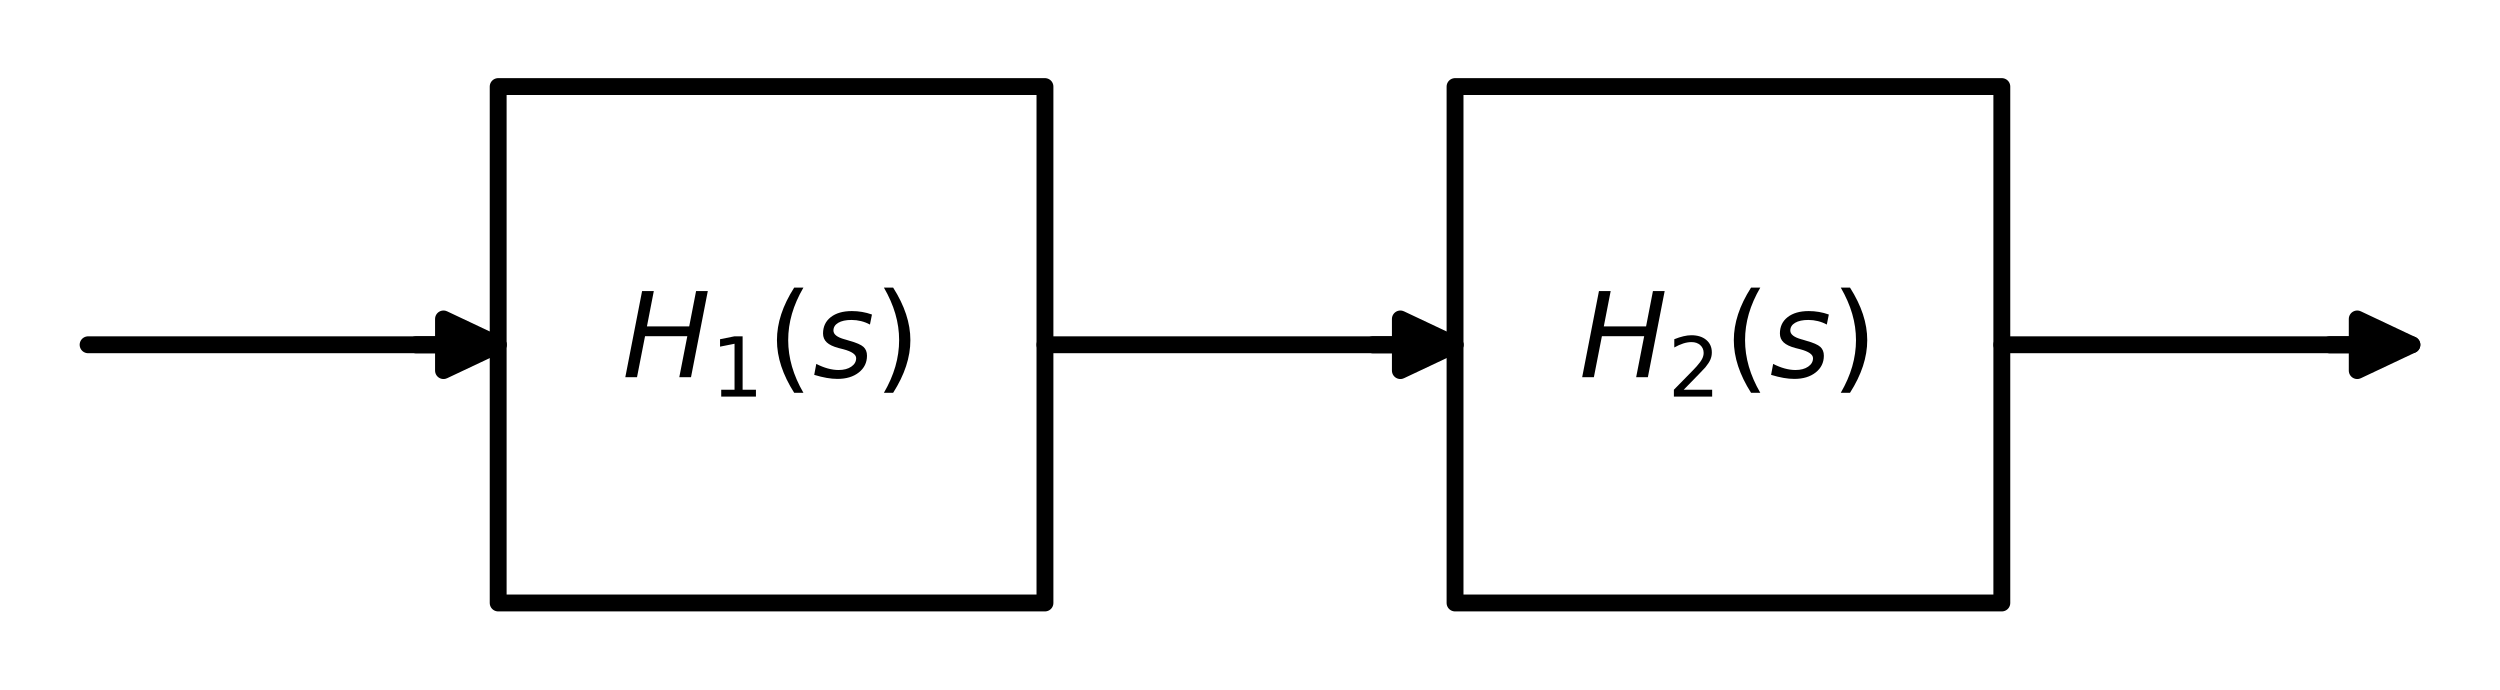 <?xml version="1.0" encoding="utf-8" standalone="no"?>
<!DOCTYPE svg PUBLIC "-//W3C//DTD SVG 1.1//EN"
  "http://www.w3.org/Graphics/SVG/1.1/DTD/svg11.dtd">
<!-- Created with matplotlib (https://matplotlib.org/) -->
<svg height="81.72pt" version="1.1" viewBox="0 0 296.28 81.72" width="296.28pt" xmlns="http://www.w3.org/2000/svg" xmlns:xlink="http://www.w3.org/1999/xlink">
 <defs>
  <style type="text/css">*{stroke-linecap:butt;stroke-linejoin:round;}</style>
 </defs>
 <g id="figure_1">
  <g id="patch_1">
   <path d="M 0 81.72 
L 296.28 81.72 
L 296.28 0 
L 0 0 
z
" style="fill:none;"/>
  </g>
  <g id="axes_1">
   <g id="patch_2">
    <path clip-path="url(#pec2af7bac5)" d="M 59.04 40.86 
L 52.56 43.92 
L 52.56 40.875 
L 49.32 40.875 
L 49.32 40.845 
L 52.56 40.845 
L 52.56 37.8 
z
" style="stroke:#000000;stroke-linejoin:miter;stroke-width:2;"/>
   </g>
   <g id="patch_3">
    <path clip-path="url(#pec2af7bac5)" d="M 172.44 40.86 
L 165.96 43.92 
L 165.96 40.875 
L 162.72 40.875 
L 162.72 40.845 
L 165.96 40.845 
L 165.96 37.8 
z
" style="stroke:#000000;stroke-linejoin:miter;stroke-width:2;"/>
   </g>
   <g id="patch_4">
    <path clip-path="url(#pec2af7bac5)" d="M 285.84 40.86 
L 279.36 43.92 
L 279.36 40.875 
L 276.12 40.875 
L 276.12 40.845 
L 279.36 40.845 
L 279.36 37.8 
z
" style="stroke:#000000;stroke-linejoin:miter;stroke-width:2;"/>
   </g>
   <g id="line2d_1">
    <path clip-path="url(#pec2af7bac5)" d="M 10.44 40.86 
L 34.74 40.86 
L 59.04 40.86 
" style="fill:none;stroke:#000000;stroke-linecap:round;stroke-width:2;"/>
   </g>
   <g id="line2d_2">
    <path clip-path="url(#pec2af7bac5)" d="M 91.44 10.26 
L 123.84 10.26 
L 123.84 71.46 
L 59.04 71.46 
L 59.04 10.26 
L 91.44 10.26 
" style="fill:none;stroke:#000000;stroke-linecap:round;stroke-width:2;"/>
   </g>
   <g id="line2d_3">
    <path clip-path="url(#pec2af7bac5)" d="M 123.84 40.86 
L 148.14 40.86 
L 172.44 40.86 
" style="fill:none;stroke:#000000;stroke-linecap:round;stroke-width:2;"/>
   </g>
   <g id="line2d_4">
    <path clip-path="url(#pec2af7bac5)" d="M 204.84 10.26 
L 237.24 10.26 
L 237.24 71.46 
L 172.44 71.46 
L 172.44 10.26 
L 204.84 10.26 
" style="fill:none;stroke:#000000;stroke-linecap:round;stroke-width:2;"/>
   </g>
   <g id="line2d_5">
    <path clip-path="url(#pec2af7bac5)" d="M 237.24 40.86 
L 261.54 40.86 
L 285.84 40.86 
" style="fill:none;stroke:#000000;stroke-linecap:round;stroke-width:2;"/>
   </g>
   <g id="text_1">
    <!-- $H_1(s)$ -->
    <g transform="translate(73.73 44.723)scale(0.14 -0.14)">
     <defs>
      <path d="M 16.891 72.906 
L 26.812 72.906 
L 21 43.016 
L 56.781 43.016 
L 62.594 72.906 
L 72.516 72.906 
L 58.297 0 
L 48.391 0 
L 55.172 34.719 
L 19.391 34.719 
L 12.594 0 
L 2.688 0 
z
" id="DejaVuSans-Oblique-72"/>
      <path d="M 12.406 8.297 
L 28.516 8.297 
L 28.516 63.922 
L 10.984 60.406 
L 10.984 69.391 
L 28.422 72.906 
L 38.281 72.906 
L 38.281 8.297 
L 54.391 8.297 
L 54.391 0 
L 12.406 0 
z
" id="DejaVuSans-49"/>
      <path d="M 31 75.875 
Q 24.469 64.656 21.281 53.656 
Q 18.109 42.672 18.109 31.391 
Q 18.109 20.125 21.312 9.062 
Q 24.516 -2 31 -13.188 
L 23.188 -13.188 
Q 15.875 -1.703 12.234 9.375 
Q 8.594 20.453 8.594 31.391 
Q 8.594 42.281 12.203 53.312 
Q 15.828 64.359 23.188 75.875 
z
" id="DejaVuSans-40"/>
      <path d="M 50 53.078 
L 48.297 44.578 
Q 44.734 46.531 40.766 47.5 
Q 36.812 48.484 32.625 48.484 
Q 25.531 48.484 21.453 46.062 
Q 17.391 43.656 17.391 39.5 
Q 17.391 34.672 26.859 32.078 
Q 27.594 31.891 27.938 31.781 
L 30.812 30.906 
Q 39.797 28.422 42.797 25.688 
Q 45.797 22.953 45.797 18.219 
Q 45.797 9.516 38.891 4.047 
Q 31.984 -1.422 20.797 -1.422 
Q 16.453 -1.422 11.672 -0.578 
Q 6.891 0.25 1.125 2 
L 2.875 11.281 
Q 7.812 8.734 12.594 7.422 
Q 17.391 6.109 21.781 6.109 
Q 28.375 6.109 32.5 8.938 
Q 36.625 11.766 36.625 16.109 
Q 36.625 20.797 25.781 23.688 
L 24.859 23.922 
L 21.781 24.703 
Q 14.938 26.516 11.766 29.469 
Q 8.594 32.422 8.594 37.016 
Q 8.594 45.75 15.156 50.875 
Q 21.734 56 33.016 56 
Q 37.453 56 41.672 55.266 
Q 45.906 54.547 50 53.078 
z
" id="DejaVuSans-Oblique-115"/>
      <path d="M 8.016 75.875 
L 15.828 75.875 
Q 23.141 64.359 26.781 53.312 
Q 30.422 42.281 30.422 31.391 
Q 30.422 20.453 26.781 9.375 
Q 23.141 -1.703 15.828 -13.188 
L 8.016 -13.188 
Q 14.5 -2 17.703 9.062 
Q 20.906 20.125 20.906 31.391 
Q 20.906 42.672 17.703 53.656 
Q 14.5 64.656 8.016 75.875 
z
" id="DejaVuSans-41"/>
     </defs>
     <use transform="translate(0 0.125)" xlink:href="#DejaVuSans-Oblique-72"/>
     <use transform="translate(75.195 -16.281)scale(0.7)" xlink:href="#DejaVuSans-49"/>
     <use transform="translate(122.466 0.125)" xlink:href="#DejaVuSans-40"/>
     <use transform="translate(161.479 0.125)" xlink:href="#DejaVuSans-Oblique-115"/>
     <use transform="translate(213.579 0.125)" xlink:href="#DejaVuSans-41"/>
    </g>
   </g>
   <g id="text_2">
    <!-- $H_2(s)$ -->
    <g transform="translate(187.13 44.723)scale(0.14 -0.14)">
     <defs>
      <path d="M 19.188 8.297 
L 53.609 8.297 
L 53.609 0 
L 7.328 0 
L 7.328 8.297 
Q 12.938 14.109 22.625 23.891 
Q 32.328 33.688 34.812 36.531 
Q 39.547 41.844 41.422 45.531 
Q 43.312 49.219 43.312 52.781 
Q 43.312 58.594 39.234 62.25 
Q 35.156 65.922 28.609 65.922 
Q 23.969 65.922 18.812 64.312 
Q 13.672 62.703 7.812 59.422 
L 7.812 69.391 
Q 13.766 71.781 18.938 73 
Q 24.125 74.219 28.422 74.219 
Q 39.75 74.219 46.484 68.547 
Q 53.219 62.891 53.219 53.422 
Q 53.219 48.922 51.531 44.891 
Q 49.859 40.875 45.406 35.406 
Q 44.188 33.984 37.641 27.219 
Q 31.109 20.453 19.188 8.297 
z
" id="DejaVuSans-50"/>
     </defs>
     <use transform="translate(0 0.125)" xlink:href="#DejaVuSans-Oblique-72"/>
     <use transform="translate(75.195 -16.281)scale(0.7)" xlink:href="#DejaVuSans-50"/>
     <use transform="translate(122.466 0.125)" xlink:href="#DejaVuSans-40"/>
     <use transform="translate(161.479 0.125)" xlink:href="#DejaVuSans-Oblique-115"/>
     <use transform="translate(213.579 0.125)" xlink:href="#DejaVuSans-41"/>
    </g>
   </g>
  </g>
 </g>
 <defs>
  <clipPath id="pec2af7bac5">
   <rect height="67.32" width="281.88" x="7.2" y="7.2"/>
  </clipPath>
 </defs>
</svg>